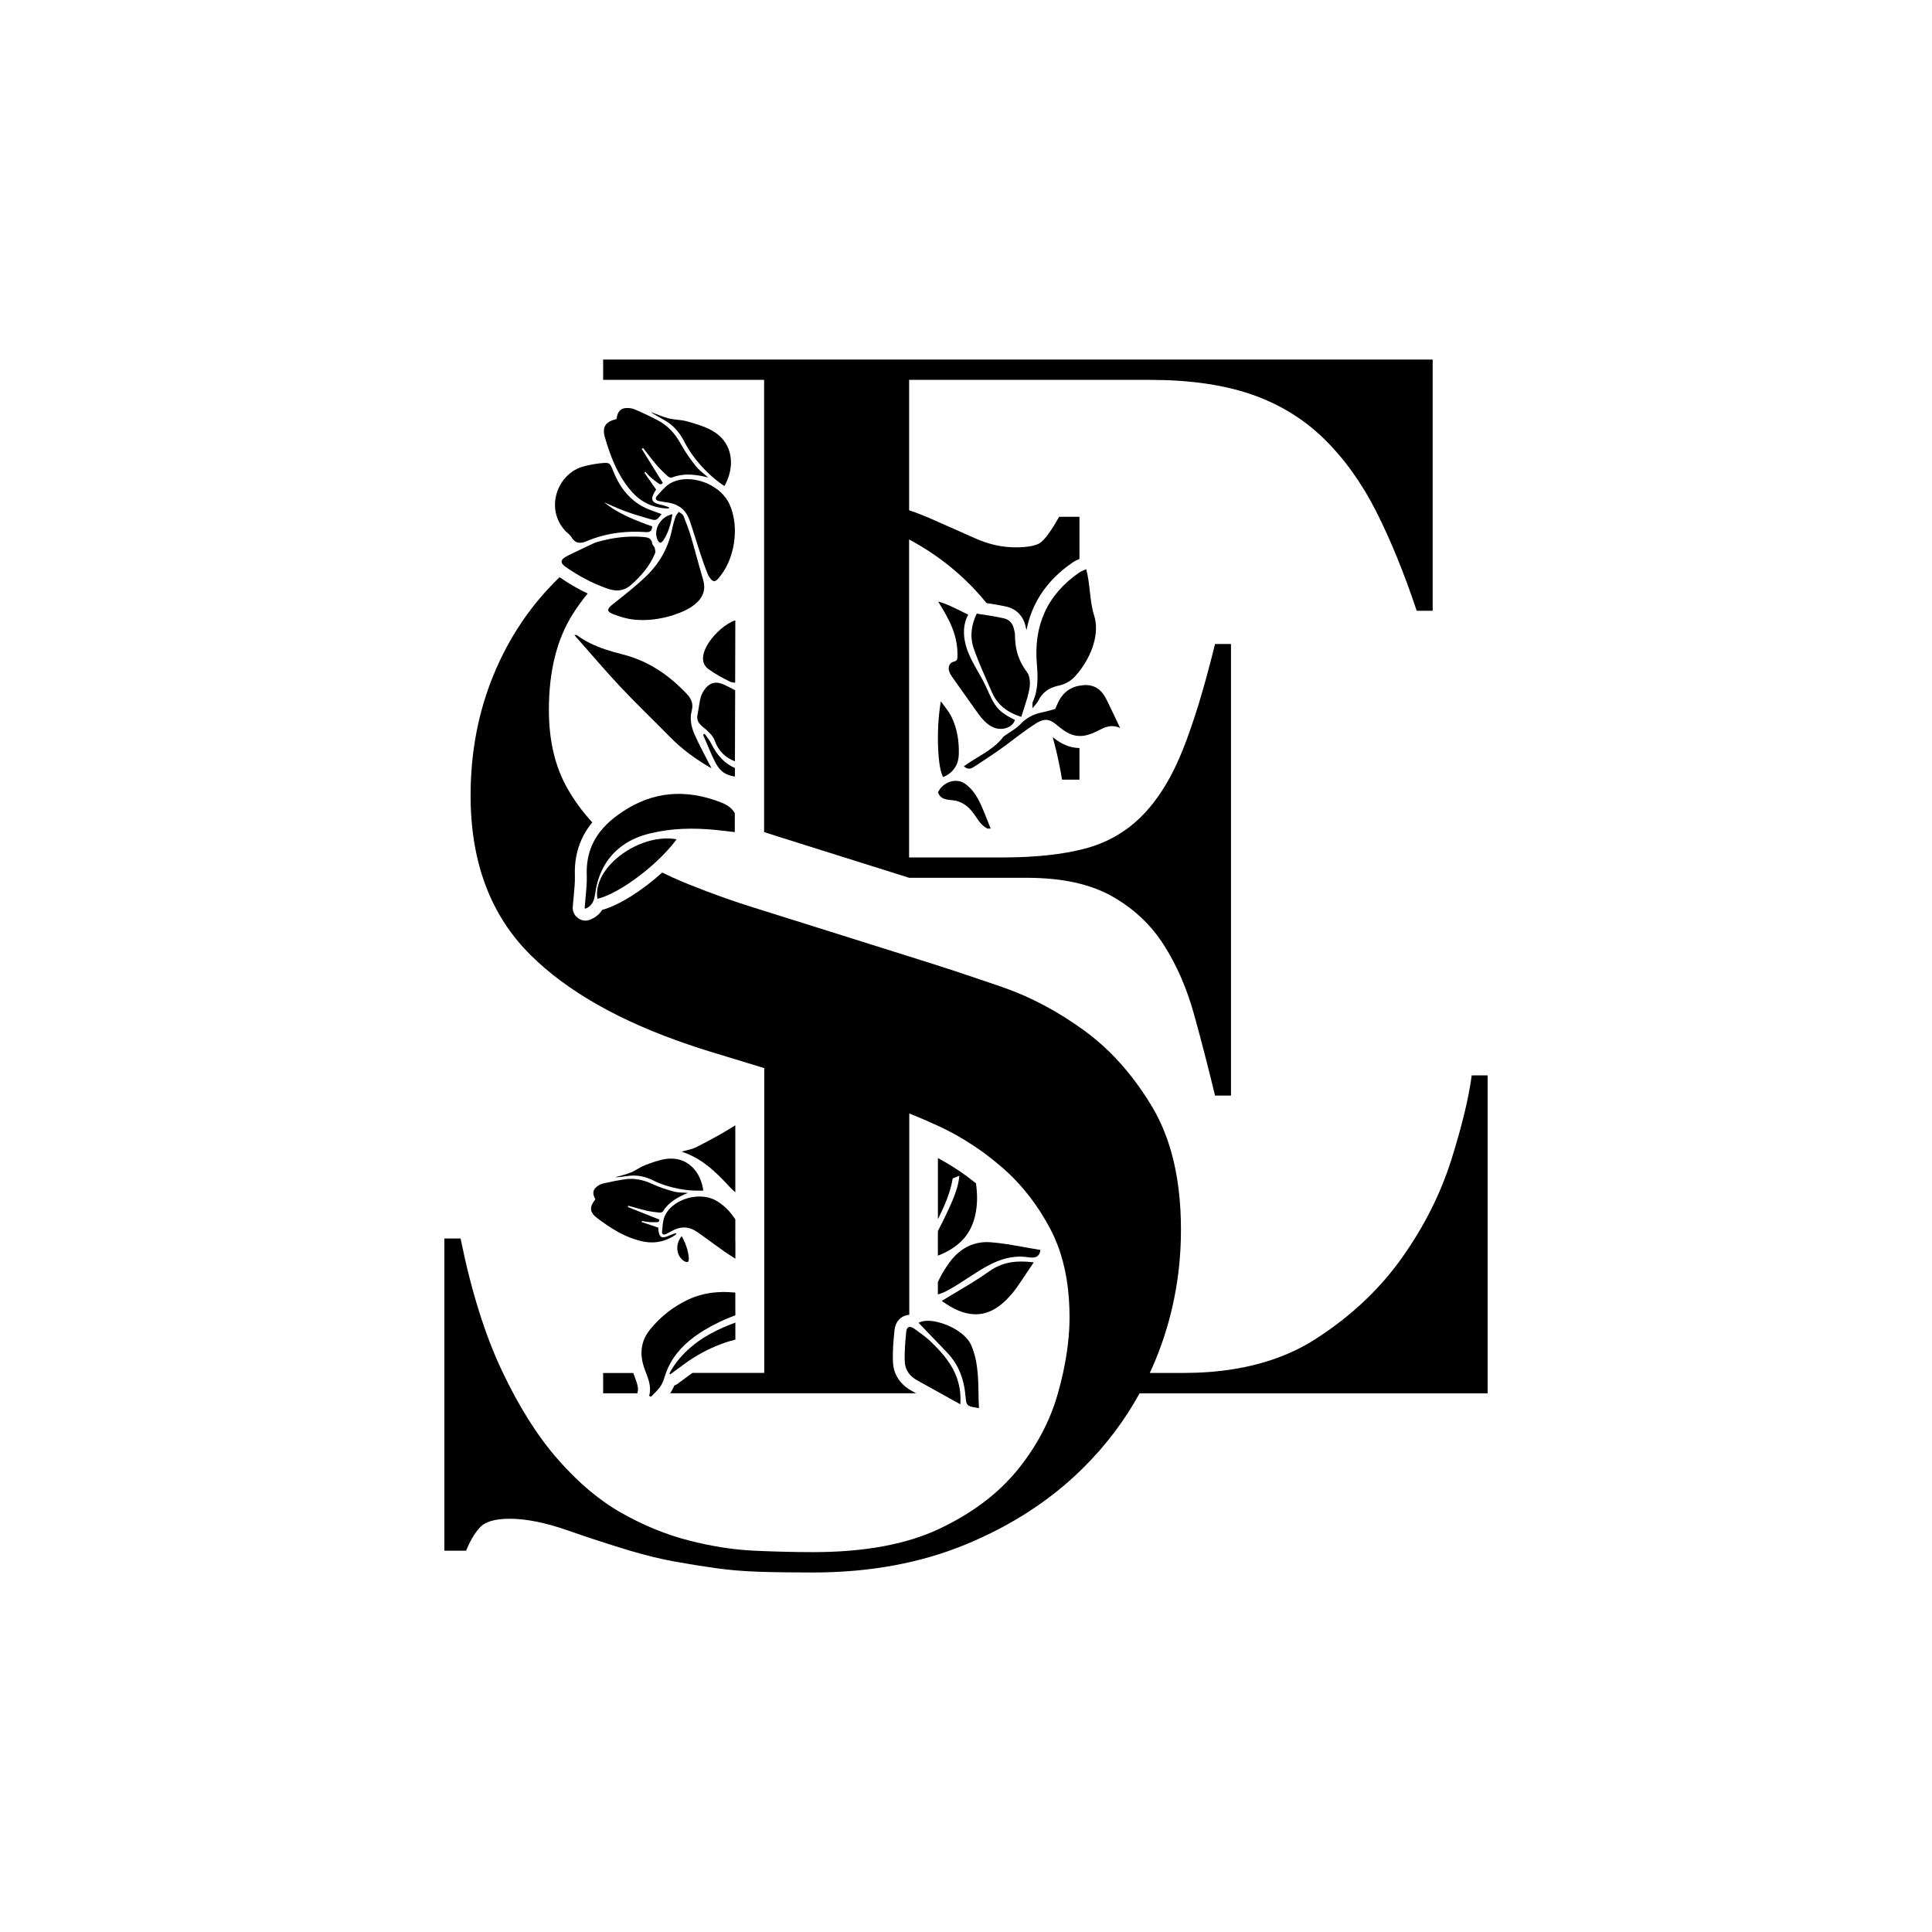 <?xml version="1.0" encoding="utf-8"?>
<!-- Generator: Adobe Illustrator 23.0.5, SVG Export Plug-In . SVG Version: 6.00 Build 0)  -->
<svg version="1.1" id="Layer_1" xmlns="http://www.w3.org/2000/svg" xmlns:xlink="http://www.w3.org/1999/xlink" x="0px" y="0px"
	 viewBox="0 0 500 500" style="enable-background:new 0 0 500 500;" xml:space="preserve">
<g>
	<path d="M244.11,201.11c0.84-0.36,1.53-0.82,2.1-1.35c1.22-1.14,1.87-2.66,1.93-4.54c0.09-3.35-0.4-6.66-1.89-9.69
		c-0.01-0.01-0.01-0.02-0.02-0.04c-0.71-1.44-1.82-2.68-2.74-4.01C242.14,189.28,242.74,199.24,244.11,201.11"/>
	<path d="M245.58,207c0.25,0.03,0.49,0.05,0.74,0.07c2.46,0.2,4.18,1.5,5.59,3.37c0.71,0.94,1.28,2,2.08,2.84
		c0.41,0.43,0.93,0.78,1.51,1.16h0.88c-1.1-2.75-1.96-5.18-3.14-7.44c-0.83-1.58-2.03-3.16-3.47-4.16
		c-1.27-0.89-2.81-0.95-4.17-0.43c-1.2,0.47-2.26,1.4-2.85,2.65C243.23,206.49,244.37,206.85,245.58,207"/>
	<path d="M190.3,308.56v-17.32c-0.02,0.01-0.05,0.02-0.07,0.04c-0.29,0.16-0.58,0.33-0.87,0.52c-0.45,0.29-0.9,0.55-1.36,0.83
		c-0.44,0.27-0.89,0.54-1.34,0.79c-1.35,0.78-2.73,1.52-4.11,2.25c-0.77,0.4-1.55,0.8-2.32,1.2c-0.28,0.14-0.57,0.26-0.87,0.37
		c-0.43,0.15-0.87,0.26-1.33,0.38c-0.19,0.05-0.39,0.1-0.59,0.15c-0.17,0.04-0.34,0.09-0.51,0.13c-0.17,0.05-0.34,0.09-0.52,0.15
		c0.49,0.16,0.96,0.33,1.42,0.52c0.46,0.19,0.91,0.39,1.35,0.61c0.88,0.44,1.71,0.93,2.5,1.46c0.3,0.2,0.59,0.41,0.88,0.63
		c0.73,0.54,1.44,1.12,2.12,1.73c0.71,0.63,1.4,1.3,2.08,1.98c0.22,0.23,0.45,0.46,0.67,0.69c0.44,0.46,0.88,0.94,1.32,1.41
		C189.25,307.62,189.77,308.12,190.3,308.56"/>
	<path d="M190.3,338.98v-4.46c-1.18-0.11-2.36-0.17-3.53-0.14c-0.37,0.01-0.74,0.02-1.11,0.05c-0.04,0-0.08,0.01-0.12,0.01
		c-0.31,0.02-0.62,0.05-0.92,0.08c-0.09,0.01-0.17,0.02-0.26,0.03c-0.25,0.03-0.51,0.07-0.76,0.11c-0.02,0-0.04,0.01-0.06,0.01
		c-0.09,0.01-0.17,0.03-0.26,0.04c-0.34,0.06-0.67,0.12-1,0.2c-0.01,0-0.02,0.01-0.03,0.01c-0.35,0.08-0.69,0.16-1.04,0.26
		c-0.09,0.02-0.17,0.05-0.26,0.08c-0.25,0.07-0.5,0.15-0.76,0.24c-0.11,0.03-0.22,0.08-0.33,0.11c-0.24,0.09-0.48,0.18-0.71,0.27
		c-0.1,0.04-0.2,0.08-0.3,0.12c-0.33,0.14-0.66,0.29-1,0.45c-0.47,0.23-0.93,0.47-1.39,0.72c-0.79,0.44-1.56,0.92-2.3,1.42
		c-0.83,0.57-1.63,1.19-2.4,1.85c-1.27,1.1-2.45,2.31-3.53,3.64c-0.21,0.25-0.39,0.51-0.57,0.76c-0.18,0.26-0.34,0.52-0.48,0.78
		c-0.41,0.73-0.7,1.49-0.89,2.26c-0.41,1.65-0.35,3.4,0.15,5.22c0.09,0.33,0.2,0.67,0.31,0.99c0.11,0.33,0.24,0.66,0.36,0.99
		c0.03,0.09,0.06,0.17,0.1,0.26c0.03,0.08,0.06,0.16,0.09,0.23c0.12,0.33,0.24,0.65,0.35,0.98c0.1,0.29,0.19,0.59,0.27,0.89
		c0.02,0.08,0.04,0.15,0.06,0.22c0.11,0.45,0.19,0.91,0.23,1.37c0.01,0.19,0.02,0.39,0.02,0.58c0,0.32-0.03,0.65-0.09,0.98
		c-0.04,0.22-0.08,0.44-0.14,0.67c0.17,0.07,0.33,0.13,0.5,0.2c0.28-0.29,0.56-0.58,0.85-0.87c0.11-0.11,0.22-0.22,0.33-0.33
		c0.39-0.4,0.77-0.82,1.09-1.26c0.24-0.32,0.44-0.67,0.62-1.04c0.02-0.04,0.04-0.07,0.06-0.11c0.1-0.2,0.18-0.41,0.26-0.62
		c0.08-0.21,0.15-0.42,0.21-0.63c0.13-0.43,0.27-0.85,0.42-1.26c0.1-0.26,0.2-0.53,0.3-0.78c0.27-0.66,0.58-1.29,0.92-1.89
		c1.02-1.81,2.31-3.38,3.8-4.78c1.48-1.39,3.16-2.6,4.97-3.69c0,0,0,0,0,0c0.38-0.23,0.77-0.45,1.16-0.66
		c0.13-0.07,0.27-0.15,0.4-0.23c0,0,0,0,0,0c0,0,0,0,0,0.01c0.08-0.05,0.17-0.1,0.25-0.14c0.2-0.11,0.39-0.22,0.59-0.32
		c0.47-0.25,0.95-0.48,1.42-0.71c0.38-0.18,0.76-0.36,1.14-0.53c0.99-0.45,2-0.85,3.02-1.23V338.98"/>
	<path d="M154.44,315.15c3.65,2.79,7.51,5.24,12.11,6.17c0.91,0.18,1.81,0.24,2.69,0.2c1.11-0.06,2.19-0.29,3.24-0.7
		c0.57-0.22,1.14-0.49,1.69-0.82c0.31-0.18,0.59-0.4,0.88-0.61c-0.04-0.08-0.07-0.16-0.11-0.24c-0.55,0.19-1.13,0.33-1.66,0.57
		c-0.17,0.08-0.32,0.14-0.47,0.2c-1.7,0.68-2.27,0.2-2.45-1.91c-0.01-0.13,0-0.27,0-0.3c-0.68-0.23-1.34-0.45-1.99-0.67
		c-0.78-0.26-1.54-0.52-2.3-0.77c0.02-0.1,0.05-0.2,0.07-0.29c0.52,0.09,1.04,0.22,1.57,0.27c0.25,0.03,0.5,0.04,0.74,0.05
		c0.33,0.02,0.65,0.02,0.98,0.01c0.54-0.02,1.24,0.14,1.22-0.68c-0.65-0.26-1.29-0.51-1.93-0.77c-2.09-0.83-4.17-1.66-6.24-2.49
		c0.04-0.11,0.08-0.22,0.12-0.33c1.6,0.44,3.18,0.92,4.79,1.29c0.57,0.13,1.15,0.23,1.73,0.31c0.52,0.07,1.05,0.13,1.58,0.18
		c0.28,0.03,0.72-0.1,0.85-0.3c0.77-1.23,1.76-2.17,2.87-2.93c1.09-0.75,2.3-1.33,3.58-1.86c-1.21-0.11-2.46-0.05-3.61-0.36
		c-0.09-0.02-0.17-0.05-0.26-0.07c-1.82-0.51-3.64-1.1-5.35-1.9c-2.36-1.1-4.75-1.58-7.3-1.17c-1.61,0.26-3.21,0.55-4.79,0.92
		c-0.23,0.06-0.46,0.11-0.69,0.16c-0.71,0.18-1.45,0.63-1.95,1.17c-0.71,0.77-0.6,1.79,0.01,2.8c-0.01,0.07,0,0.15-0.04,0.19
		C152.53,312.31,152.55,313.7,154.44,315.15"/>
	<path d="M190.3,321.19v-5.62c-0.06-0.09-0.11-0.17-0.17-0.26c-1.32-1.95-3.01-3.61-4.94-4.67c-0.3-0.16-0.61-0.3-0.92-0.42
		c-1.03-0.39-2.16-0.56-3.3-0.56c-1.72,0.01-3.48,0.44-5,1.21c-1.83,0.92-3.34,2.33-4.02,4.07c-0.45,1.17-0.48,2.51-0.61,3.78
		c-0.08,0.77,0.4,0.94,1.05,0.63c0.35-0.16,0.68-0.35,1.03-0.53c0.23-0.12,0.46-0.23,0.69-0.35c1.23-0.67,2.43-0.91,3.61-0.75
		c0.4,0.06,0.8,0.15,1.19,0.3c0.48,0.18,0.96,0.43,1.43,0.75c1.45,1,2.84,2.03,4.24,3.05c1.86,1.36,3.73,2.7,5.74,3.93V321.19"/>
	<path d="M173.88,299.85c-0.48-0.01-0.97,0.01-1.48,0.08c-1.88,0.27-3.72,0.96-5.51,1.64c-0.43,0.16-0.84,0.37-1.25,0.6
		c-0.78,0.43-1.54,0.93-2.36,1.26c-1.23,0.51-2.55,0.8-3.84,1.18c0,0.03,0,0.06,0,0.09c0.99-0.11,1.98-0.2,2.97-0.35
		c2.36-0.35,4.55,0.1,6.69,1.17c1.88,0.95,4.13,1.67,6.42,2.11c1.88,0.37,3.78,0.54,5.54,0.51c0.32,0,0.64,0,0.95-0.02
		c-0.07-0.53-0.17-1.05-0.31-1.56c-0.3-1.12-0.75-2.16-1.35-3.07C178.92,301.33,176.69,299.9,173.88,299.85"/>
	<path d="M178.01,326.58c0.19-0.11,0.27-0.58,0.25-0.89c-0.08-1.44-0.45-2.79-1.01-4.1c-0.11-0.27-0.24-0.54-0.37-0.81
		c-0.14-0.29-0.28-0.57-0.44-0.86c-0.34,0.38-0.6,0.8-0.79,1.24c-0.24,0.57-0.36,1.17-0.37,1.77c-0.01,1.4,0.61,2.75,1.8,3.46
		C177.36,326.55,177.8,326.7,178.01,326.58"/>
	<path d="M242.72,335c0.71-0.2,1.39-0.45,2.03-0.78c2.32-1.2,4.5-2.67,6.7-4.1c0.67-0.44,1.34-0.87,2.02-1.29
		c3.9-2.42,7.97-4.2,12.74-3.44c0.23,0.03,0.45,0.06,0.68,0.07c0.2,0.01,0.39,0.01,0.58-0.01c0.16-0.02,0.31-0.04,0.46-0.09
		c0.15-0.04,0.29-0.1,0.41-0.18c0.13-0.08,0.25-0.18,0.36-0.3c0.11-0.12,0.21-0.27,0.29-0.44c0.13-0.26,0.23-0.57,0.29-0.95
		c-1.15-0.19-2.3-0.39-3.46-0.6c-0.47-0.08-0.93-0.17-1.4-0.25c-2.71-0.49-5.43-0.96-8.18-1.16c-0.33-0.02-0.66-0.03-0.98-0.03
		c-0.08,0-0.16,0-0.24,0.01c-0.26,0.01-0.53,0.02-0.78,0.05c-0.06,0.01-0.12,0.01-0.18,0.02c-0.66,0.08-1.3,0.2-1.92,0.39
		c-2.59,0.78-4.79,2.5-6.53,4.95c-0.88,1.24-1.71,2.54-2.39,3.9c-0.19,0.37-0.35,0.7-0.5,1V335"/>
	<path d="M245.1,313.8c-0.76,1.62-1.57,3.22-2.38,4.81v6.36c6.62-2.58,9.81-6.94,10.13-14.07c0.06-1.4-0.04-3.02-0.27-4.66
		c-0.14-0.11-0.27-0.21-0.41-0.32c-0.62-0.49-1.24-0.98-1.88-1.45c-0.31-0.22-0.62-0.44-0.93-0.66c-0.34-0.24-0.67-0.48-1.01-0.71
		c-0.51-0.34-1.03-0.68-1.55-1.01c-0.82-0.52-1.66-1.02-2.5-1.51c-0.52-0.3-1.04-0.59-1.57-0.87v15.82
		c1.13-2.26,2.19-4.54,2.94-6.91c0.38-1.18,0.68-2.4,0.88-3.64c0.54-0.21,1.14-0.44,1.74-0.7c-0.12,1.25-0.39,2.46-0.76,3.64
		C246.89,309.93,246.01,311.87,245.1,313.8"/>
	<path d="M148.64,164.35c1.12,1.27,2.22,2.52,3.31,3.77c2.96,3.38,5.84,6.69,8.84,9.88c4.07,4.33,8.39,8.43,12.55,12.68
		c3.19,3.26,6.82,5.89,10.81,8.17c-0.22-0.42-0.44-0.83-0.65-1.25c-1.24-2.46-2.57-4.88-3.69-7.39c-0.88-1.96-1.36-4.1-0.8-6.24
		c0.48-1.78-0.06-3.09-1.24-4.35c-4.63-4.93-9.99-8.59-16.65-10.27c-2.91-0.73-5.8-1.59-8.48-2.93c-1.16-0.58-2.29-1.25-3.36-2.06
		C149.23,164.31,149.11,164.35,148.64,164.35"/>
	<path d="M190.26,178.65c-0.95-0.53-1.93-1.02-2.94-1.48c-1.78-0.82-3.29-0.65-4.56,0.76c-0.61,0.68-1.14,1.56-1.39,2.44
		c-0.41,1.48-0.53,3.03-0.85,4.53c-0.28,1.34,0.17,2.2,1.23,3.09c1.26,1.05,2.73,2.27,3.24,3.72c1,2.82,2.86,4.4,5.21,5.32
		L190.26,178.65"/>
	<path d="M190.3,160.55c-1.11,0.32-2.47,1.15-3.77,2.27c-3.46,2.98-6.47,7.97-3.15,10.37c1.69,1.23,3.56,2.22,5.43,3.17
		c0.42,0.21,0.93,0.29,1.45,0.31L190.3,160.55"/>
	<path d="M190.2,198.76c-2.47-1.05-4.58-3.14-6.08-6.22c-0.46-0.95-1.17-1.78-1.77-2.66c-0.13,0.1-0.27,0.2-0.4,0.29
		c0.49,1.14,0.99,2.28,1.47,3.42c2.25,5.3,3.09,6.73,6.77,7.39L190.2,198.76"/>
	<path d="M164.79,357.82c-0.14-0.45-0.32-0.95-0.53-1.52c-0.12-0.32-0.24-0.64-0.36-0.97h-7.81v5.26h8.87
		c0.01-0.05,0.02-0.11,0.03-0.16c0.04-0.15,0.07-0.29,0.09-0.44c0.02-0.15,0.03-0.29,0.03-0.44c0-0.11-0.01-0.22-0.02-0.34
		c-0.03-0.3-0.09-0.61-0.18-0.95C164.88,358.12,164.84,357.97,164.79,357.82"/>
	<path d="M380.88,278.3c-0.76,5.76-2.5,13.03-5.26,21.79c-2.76,8.77-7,17.23-12.75,25.36c-5.76,8.14-13.2,15.16-22.33,21.04
		c-6.16,3.97-13.37,6.6-21.63,7.89c-3.99,0.63-8.22,0.94-12.71,0.94h-8.64c0.53-1.12,1.03-2.27,1.51-3.43
		c2.14-5.2,3.75-10.55,4.84-16.02c1.15-5.72,1.72-11.59,1.72-17.61c0-12.3-2.26-22.5-6.77-30.62c0,0,0-0.01-0.01-0.01
		c-0.17-0.31-0.35-0.63-0.53-0.94c-0.45-0.77-0.92-1.52-1.39-2.26c0-0.01,0-0.01-0.01-0.02c-1.38-2.16-2.84-4.19-4.36-6.12
		c-1.71-2.15-3.5-4.16-5.39-6.02c-2.05-2.01-4.21-3.84-6.48-5.5c-6.88-5.01-13.95-8.77-21.2-11.28c-1.66-0.57-3.25-1.12-4.77-1.63
		c-5.16-1.76-9.57-3.22-13.24-4.38l-6.19-1.95l-37.52-11.8l-1.7-0.53c-5.97-1.83-11.88-3.94-17.74-6.3
		c-0.53-0.21-1.06-0.43-1.58-0.65c-1.85-0.76-3.63-1.58-5.37-2.44c-5.07,4.59-11.16,8.49-15.53,9.67c-0.66,1.03-1.68,2-3.27,2.59
		c-0.35,0.13-0.72,0.19-1.08,0.19c-0.71,0-1.4-0.24-1.96-0.7c-1.3-0.99-1.35-2.3-1.31-2.82c0.06-0.94,0.16-1.9,0.25-2.83
		c0.18-1.89,0.35-3.68,0.3-5.4c-0.18-5.23,1.33-9.82,4.5-13.68c-2.41-2.61-4.54-5.48-6.35-8.64c-3.25-5.63-4.88-12.46-4.88-20.48
		c0-10.01,2.06-18.28,6.19-24.8c1.19-1.88,2.48-3.64,3.85-5.31c-2.4-1.12-4.81-2.51-7.27-4.22c-0.05,0.05-0.1,0.09-0.14,0.13
		c-7.26,7.02-12.89,15.35-16.88,24.99c-4,9.64-6.01,20.1-6.01,31.38c0,17.29,5.19,31.07,15.58,41.34
		c9.51,9.41,23.17,17.15,40.99,23.18c1.62,0.56,3.29,1.1,4.98,1.62l14.45,4.41v78.88h-18.57c-0.13,0.1-0.27,0.19-0.4,0.28
		c-0.01,0.01-0.01,0.01-0.02,0.01l-3.47,2.55c-0.1,0.08-0.22,0.15-0.33,0.21c-0.11,0.06-0.23,0.11-0.35,0.16
		c-0.05,0.02-0.09,0.04-0.14,0.06c-0.22,0.54-0.48,1.05-0.77,1.52c-0.1,0.16-0.2,0.32-0.3,0.47h63.63
		c-0.41-0.23-0.83-0.46-1.24-0.69c-2.83-1.57-4.55-4.18-4.71-7.14c-0.16-2.78,0.07-5.45,0.37-8.4c0.27-2.7,2.08-3.97,3.83-4.06
		v-52.11c1.36,0.53,2.74,1.11,4.14,1.72c0.97,0.42,1.96,0.87,2.96,1.32c0.26,0.12,0.52,0.24,0.79,0.36
		c2.22,1.04,4.38,2.21,6.48,3.49c1.35,0.82,2.67,1.69,3.97,2.6c0.37,0.26,0.73,0.52,1.1,0.79c0.66,0.49,1.31,0.99,1.96,1.51
		c0.39,0.3,0.77,0.62,1.16,0.94c0.55,0.46,1.11,0.91,1.66,1.39c5,4.39,9.13,9.71,12.39,15.97c2.62,5.06,4.19,10.92,4.68,17.61
		c0.13,1.6,0.19,3.25,0.19,4.94c0,4.52-0.56,9.36-1.69,14.52c-0.38,1.7-0.81,3.44-1.31,5.21c-0.01,0.02-0.01,0.03-0.01,0.05
		c-1.96,6.97-5.36,13.45-10.17,19.46c-0.11,0.14-0.21,0.27-0.32,0.4c-5.01,6.14-11.76,11.22-20.26,15.23
		c-8.51,4.01-19.39,6.01-32.65,6.01c-4.75,0-9.82-0.13-15.2-0.37c-5.38-0.25-11.01-1.13-16.88-2.64c-5.89-1.5-11.7-3.88-17.46-7.13
		c-5.75-3.25-11.26-7.9-16.51-13.91c-5.26-6.01-10.08-13.65-14.45-22.92c-4.38-9.26-7.95-20.67-10.69-34.2H115v80.8h5.63
		c1-2.5,2.19-4.51,3.57-6.02c1.37-1.5,3.94-2.25,7.69-2.25c4.25,0,9.26,1,15.02,3.01c5.75,2.01,11.12,3.75,16.13,5.26
		c4.25,1.25,8.13,2.19,11.63,2.82c3.5,0.63,7,1.19,10.51,1.69c3.5,0.49,7.25,0.81,11.26,0.94c4,0.13,8.63,0.19,13.89,0.19
		c14.76,0,28.02-2.45,39.78-7.33c11.75-4.88,21.77-11.4,30.02-19.54c0.01-0.01,0.02-0.02,0.03-0.03
		c5.92-5.83,10.84-12.33,14.76-19.46H385V278.3H380.88"/>
	<path d="M164.79,357.82c0.05,0.15,0.09,0.29,0.13,0.44"/>
	<path d="M174.97,358.39c-0.11,0.06-0.23,0.11-0.35,0.16"/>
	<path d="M197.75,127.19v88.15c1.34,0.45,2.68,0.88,4.02,1.29c0.02,0.01,20.04,6.3,33.51,10.54h30.39c0.55,0,1.09,0.01,1.63,0.02
		c4.52,0.1,8.6,0.6,12.23,1.53c3,0.77,5.7,1.81,8.1,3.15c5.63,3.14,10.13,7.33,13.51,12.59c3.37,5.27,6,11.28,7.87,18.04
		c1.85,6.65,3.63,13.54,5.35,20.68c0.03,0.12,0.06,0.24,0.09,0.36h4.13V166.66h-4.13c-2.76,11.27-5.57,20.48-8.44,27.62
		c-2.08,5.16-4.48,9.53-7.22,13.11c-1.05,1.38-2.15,2.65-3.29,3.8c-4.12,4.14-9.07,6.95-14.83,8.46
		c-5.65,1.47-12.51,2.22-20.58,2.25h-24.82v-82.29c6.85,3.67,12.79,8.3,17.83,13.88c0.55,0.6,1.08,1.22,1.6,1.84
		c0.21,0.25,0.41,0.5,0.61,0.75c0.01,0,0.02,0,0.02,0c1.72,0.26,3.5,0.54,5.29,0.96c2.51,0.6,4.32,2.56,4.84,5.24
		c0.02,0.09,0.04,0.17,0.06,0.25c0.04,0.16,0.09,0.36,0.13,0.57c1.38-7.15,5.37-13.03,11.97-17.55c0.51-0.35,1-0.56,1.47-0.77
		c0.08-0.04,0.17-0.08,0.27-0.12v-10.91h-5.25c-2,3.51-3.57,5.7-4.69,6.58c-1.12,0.88-3.32,1.32-6.56,1.32
		c-2.76,0-5.48-0.47-8.16-1.41c-0.72-0.25-1.44-0.54-2.16-0.85c-3.38-1.5-7.2-3.2-11.45-5.07c-1.79-0.79-3.73-1.55-5.81-2.27V98.31
		h62.3c10.26,0,19.01,1.25,26.27,3.75c7.25,2.51,13.51,6.33,18.77,11.47c5.25,5.13,9.76,11.4,13.51,18.78
		c3.74,7.39,7.25,15.98,10.51,25.75h4.13V93.05H156.09v5.26h41.66V127.19"/>
	<path d="M272.45,190.78c0.28,1.04,0.55,2.08,0.8,3.12h0.01c0.62,2.6,1.16,5.23,1.6,7.88h4.5v-8.19c-1.96-0.03-3.82-0.65-5.68-1.9
		C273.23,191.38,272.82,191.07,272.45,190.78"/>
	<path d="M261.5,326.71c-0.47,0.08-0.94,0.19-1.41,0.32c-0.7,0.2-1.39,0.46-2.07,0.79c-0.45,0.22-0.91,0.47-1.35,0.75
		c-0.22,0.14-0.45,0.29-0.67,0.45c-0.66,0.47-1.32,0.92-2,1.37c-0.17,0.11-0.34,0.22-0.5,0.33c-0.66,0.43-1.32,0.85-1.98,1.26
		c-2.57,1.59-5.2,3.1-7.79,4.69c3.04,2.23,5.75,3.31,8.21,3.45c1.04,0.06,2.04-0.05,3.01-0.31c0.01,0,0.01,0,0.02-0.01
		c0.18-0.05,0.36-0.1,0.54-0.17c0.02-0.01,0.03-0.01,0.05-0.02c0.17-0.06,0.34-0.12,0.5-0.19c0.02-0.01,0.04-0.01,0.06-0.02
		c0.17-0.07,0.34-0.15,0.52-0.23c0.01,0,0.02-0.01,0.02-0.01c0.54-0.26,1.07-0.57,1.59-0.94c0.04-0.03,0.08-0.05,0.11-0.08
		c0.13-0.09,0.25-0.18,0.38-0.28c0.05-0.04,0.1-0.08,0.16-0.12c0.11-0.09,0.22-0.18,0.34-0.27c0.06-0.05,0.11-0.09,0.17-0.14
		c0.11-0.09,0.22-0.19,0.32-0.28c0.06-0.05,0.11-0.1,0.17-0.15c0.11-0.1,0.22-0.21,0.33-0.32c0.05-0.05,0.1-0.09,0.15-0.14
		c0.16-0.16,0.32-0.32,0.47-0.48c0.6-0.63,1.18-1.29,1.71-1.98c0.18-0.23,0.35-0.46,0.52-0.7c0.37-0.52,0.73-1.05,1.09-1.58
		c1.04-1.52,2.08-3.09,3.2-4.76c0.05-0.08,0.1-0.15,0.16-0.24c-0.08-0.01-0.16-0.02-0.24-0.03
		C265.26,326.43,263.34,326.39,261.5,326.71"/>
	<path d="M235.27,343.43c-0.13,0.03-0.25,0.1-0.36,0.21c-0.19,0.2-0.33,0.54-0.38,1.03c-0.26,2.63-0.5,5.29-0.36,7.92
		c0.11,1.98,1.31,3.59,3.12,4.6c2.03,1.13,4.07,2.26,6.14,3.41c1.13,0.63,2.28,1.26,3.44,1.91c0.55,0.31,1.1,0.61,1.67,0.92
		c0.06-0.99,0.05-1.94-0.03-2.83c-0.17-1.94-0.66-3.68-1.37-5.26c-1.5-3.32-3.99-5.98-6.69-8.53c-1.13-1.06-2.45-1.9-3.69-2.84
		C236.21,343.54,235.68,343.33,235.27,343.43"/>
	<path d="M239.18,341.88c-0.55,0.08-1.03,0.23-1.44,0.47c1.65,1.72,3.31,3.45,4.98,5.19c0.11,0.11,0.22,0.23,0.33,0.34
		c0.69,0.72,1.39,1.45,2.08,2.18c1.52,1.6,2.63,3.36,3.4,5.28c0.66,1.65,1.07,3.41,1.27,5.26c0.03,0.23,0.05,0.46,0.07,0.69
		c0.16,2.01,0.27,2.48,1.71,2.82c0.45,0.1,1.02,0.2,1.77,0.32c-0.08-1.42-0.09-2.85-0.12-4.27c-0.03-1.61-0.07-3.22-0.21-4.81
		c-0.21-2.44-0.66-4.85-1.66-7.19c-0.04-0.09-0.08-0.18-0.13-0.27c-1.33-2.69-5.11-4.92-8.52-5.73
		C241.43,341.84,240.2,341.73,239.18,341.88"/>
	<path d="M185.03,214.77c1.69,0.16,3.38,0.37,5.13,0.58l0.01-4.89c-0.76-1.36-2.01-2.19-3.53-2.78c-9.17-3.59-17.69-2.88-25.6,2.44
		c-0.73,0.49-1.46,1.01-2.18,1.58c-1.32,1.05-2.46,2.18-3.42,3.38c-2.51,3.15-3.74,6.87-3.59,11.35c0.02,0.58,0.01,1.16,0,1.74
		c-0.05,1.52-0.21,3.05-0.35,4.57c-0.07,0.75-0.14,1.5-0.19,2.25c0,0.06,0.12,0.12,0.18,0.18c0.33-0.13,0.61-0.28,0.86-0.46
		c1.14-0.8,1.5-2.08,1.7-3.53c0.71-5.11,2.95-9.14,6.48-11.91c2.03-1.59,4.48-2.77,7.32-3.49c0.2-0.05,0.4-0.09,0.6-0.14
		c2.72-0.65,5.45-1.01,8.19-1.13C179.43,214.39,182.23,214.5,185.03,214.77"/>
	<path d="M162.02,220.33c-4.81,3.09-8.18,7.86-7.4,12.27c0.76-0.17,1.6-0.46,2.49-0.84c3.38-1.44,7.58-4.26,11.3-7.49
		c2.05-1.77,3.95-3.67,5.49-5.53c0.28-0.33,0.54-0.66,0.8-0.99c0.14-0.18,0.28-0.37,0.41-0.55c-1.39-0.25-2.82-0.27-4.26-0.11
		C167.77,217.43,164.67,218.63,162.02,220.33"/>
	<path d="M146.84,137.88c0.4,0.37,0.81,0.72,1.08,1.17c0.14,0.24,0.29,0.45,0.45,0.62c0.95,1.07,2.1,0.95,3.54,0.35
		c2.82-1.18,5.72-1.89,8.68-2.21c2.02-0.22,4.07-0.26,6.13-0.13c0.13,0.01,0.25,0.01,0.37,0.02c1.06,0.08,1.63-0.21,1.68-1.39
		c0-0.03,0.01-0.05,0.01-0.09c-0.56-0.2-1.12-0.4-1.67-0.6c-0.42-0.15-0.85-0.32-1.27-0.48c-2.9-1.12-5.69-2.4-8.24-4.2
		c-0.43-0.3-0.86-0.62-1.28-0.95c0.56,0.24,1.12,0.49,1.68,0.73c1.23,0.54,2.46,1.09,3.72,1.55c1.98,0.72,3.99,1.35,6.02,1.92
		c0.04,0.01,0.09,0.03,0.13,0.04c0.07,0.02,0.14,0.04,0.21,0.06c0.97,0.27,1.42,0.37,1.84,0.14c0.36-0.19,0.69-0.62,1.3-1.39
		c-0.09-0.03-0.19-0.07-0.28-0.1c-0.02-0.01-0.04-0.01-0.06-0.02c-0.57-0.2-1.14-0.41-1.71-0.61c-0.42-0.15-0.83-0.3-1.24-0.47
		c-0.05-0.02-0.1-0.04-0.15-0.06c-2.01-0.83-3.67-2-5.05-3.41c-1.73-1.77-3.02-3.94-4-6.39c-0.89-2.22-0.92-2.33-3.2-2.1
		c-0.06,0.01-0.12,0.01-0.18,0.02c-1.45,0.15-2.91,0.43-4.33,0.81c-6.86,1.84-10.17,11.12-4.51,16.9
		C146.63,137.68,146.73,137.78,146.84,137.88"/>
	<path d="M164.21,105.93c-0.16-0.07-0.34-0.12-0.52-0.17c-0.69-0.18-1.47-0.22-2.14-0.1c-0.12,0.02-0.22,0.06-0.33,0.1
		c-0.98,0.35-1.5,1.31-1.62,2.56c-0.06,0.05-0.1,0.14-0.17,0.16c-2.7,0.68-3.66,2-2.88,4.69c0.35,1.2,0.72,2.39,1.13,3.56
		c1.37,3.9,3.17,7.59,6.01,10.74c0.09,0.1,0.19,0.19,0.29,0.29c0.84,0.87,1.76,1.6,2.76,2.17c1.12,0.65,2.33,1.11,3.63,1.38
		c0.48,0.1,0.96,0.19,1.46,0.24c0.2,0.02,0.4,0.03,0.6,0.03c0.22,0,0.44,0,0.66,0.01c0.02-0.1,0.04-0.21,0.06-0.31
		c-0.14-0.05-0.27-0.09-0.41-0.14c-0.45-0.16-0.89-0.32-1.35-0.43c-0.07-0.02-0.14-0.04-0.21-0.05c-1.78-0.37-2.51-0.86-2.37-1.86
		c0.07-0.47,0.34-1.06,0.79-1.8c0.08-0.14,0.18-0.26,0.21-0.29c-0.25-0.36-0.5-0.71-0.74-1.06c-0.12-0.17-0.24-0.34-0.35-0.51
		c-0.66-0.95-1.31-1.88-1.96-2.8c0.09-0.07,0.18-0.15,0.27-0.23c0.43,0.45,0.84,0.94,1.3,1.36c0.35,0.32,0.72,0.62,1.1,0.91
		c0.16,0.12,0.32,0.25,0.48,0.36c0.18,0.12,0.36,0.28,0.54,0.4c0.35,0.23,0.72,0.33,1.08-0.18c-0.03-0.05-0.07-0.11-0.1-0.16
		c-0.3-0.48-0.6-0.96-0.9-1.45c-1.49-2.41-2.97-4.8-4.45-7.18c0.11-0.07,0.23-0.15,0.35-0.23c1.2,1.53,2.37,3.09,3.63,4.57
		c0.57,0.66,1.19,1.28,1.83,1.88c0.32,0.3,0.64,0.59,0.96,0.89c0.24,0.22,0.75,0.41,1.02,0.31c1.85-0.72,3.68-0.87,5.53-0.71
		c1.29,0.11,2.59,0.37,3.9,0.7c-0.93-0.82-1.96-1.56-2.79-2.46c-0.13-0.13-0.26-0.26-0.37-0.41c-1.44-1.83-2.82-3.75-3.93-5.79
		c-1.46-2.69-3.39-4.81-6.08-6.2c-1.53-0.79-3.08-1.56-4.66-2.25C165.06,106.29,164.64,106.1,164.21,105.93"/>
	<path d="M167,149.34c-2.48,2.34-5.16,4.46-7.83,6.58c-0.22,0.17-0.44,0.35-0.66,0.53c-1.11,0.88-1.44,1.48-0.76,2
		c0.2,0.16,0.49,0.31,0.89,0.47c1.75,0.69,3.62,1.25,5.49,1.44c3.56,0.37,7.06-0.21,10.09-1.16c2.55-0.87,4.63-1.76,6.28-3.41
		c1.01-1,1.58-2.1,1.72-3.32c0.09-0.77,0-1.59-0.26-2.47c-0.64-2.15-1.23-4.31-1.83-6.47c-0.43-1.56-0.86-3.12-1.32-4.66
		c-0.25-0.83-0.53-1.66-0.82-2.48c-0.3-0.82-0.61-1.64-0.94-2.45c-0.06-0.15-0.12-0.3-0.18-0.45c-0.13-0.32-0.5-0.55-0.85-0.79
		c-0.12-0.08-0.23-0.16-0.33-0.24c-0.29,0.4-0.68,0.77-0.84,1.22c-0.05,0.16-0.1,0.32-0.16,0.48c-0.01,0.05-0.03,0.09-0.05,0.14
		c-0.28,0.86-0.52,1.73-0.69,2.61c-0.07,0.37-0.17,0.72-0.25,1.07c-0.29,1.21-0.68,2.37-1.15,3.48c-0.29,0.69-0.61,1.37-0.97,2.03
		C170.38,145.65,168.85,147.6,167,149.34"/>
	<path d="M184.99,126.2c-0.33-0.22-0.68-0.43-1.03-0.62c-0.98-0.53-2.04-0.93-3.11-1.2c-2.68-0.68-5.49-0.49-7.6,0.84
		c-1.24,0.78-2.2,2.03-3.22,3.14c-0.29,0.32-0.36,0.6-0.27,0.82c0.1,0.24,0.39,0.42,0.82,0.5c0.37,0.08,0.75,0.14,1.12,0.2
		c0.37,0.06,0.74,0.12,1.12,0.17c0.09,0.01,0.17,0.04,0.26,0.05c0.16,0.03,0.31,0.06,0.46,0.09c0.89,0.2,1.67,0.53,2.35,0.98
		c0.12,0.08,0.25,0.16,0.36,0.25c0.25,0.2,0.49,0.41,0.71,0.65c0.56,0.6,1.01,1.34,1.35,2.2c0.06,0.14,0.12,0.27,0.17,0.42
		c0.96,2.8,1.8,5.64,2.72,8.45c0.62,1.91,1.29,3.81,2.06,5.66c0.15,0.36,0.41,0.69,0.65,1c0.41,0.54,0.83,0.72,1.28,0.51
		c0.19-0.09,0.38-0.23,0.58-0.45c4.42-4.9,5.74-13.47,2.98-19.46c-0.25-0.54-0.57-1.04-0.92-1.53
		C187.08,127.85,186.11,126.93,184.99,126.2"/>
	<path d="M169.18,141.33c-0.16-0.21-0.35-0.41-0.38-0.64c0-0.02-0.01-0.04-0.01-0.06c-0.02-0.12-0.04-0.22-0.07-0.33
		c-0.29-1-1.04-1.21-1.93-1.3c-0.19-0.02-0.38-0.03-0.58-0.05c-2.9-0.21-5.74,0.01-8.55,0.56c-1.21,0.24-2.42,0.54-3.62,0.91
		c-1.96,0.94-3.94,1.83-5.89,2.79c-0.48,0.24-0.95,0.47-1.42,0.71c-1.77,0.91-1.84,1.77-0.24,2.87c0.22,0.15,0.44,0.29,0.66,0.44
		c2.24,1.51,4.59,2.85,7.06,3.93c1.15,0.5,2.32,0.96,3.53,1.34c0.19,0.06,0.37,0.1,0.55,0.14c1.83,0.43,3.52,0.05,5.02-1.26
		c2.61-2.3,4.86-4.88,6.19-8.13c0.01-0.02,0.02-0.05,0.03-0.07c0.17-0.41,0-1.01-0.13-1.49
		C169.35,141.58,169.27,141.45,169.18,141.33"/>
	<path d="M184.13,111.35c-1.96-1.06-4.18-1.69-6.35-2.31c-0.8-0.23-1.65-0.32-2.49-0.41c-0.75-0.09-1.5-0.17-2.22-0.35
		c-1.52-0.38-2.97-1.03-4.45-1.57c-0.02,0.02-0.04,0.05-0.06,0.08c1.01,0.59,2.02,1.19,3.05,1.75c2.48,1.32,4.24,3.27,5.5,5.78
		c1.27,2.51,3.18,5.07,5.35,7.29c1.17,1.2,2.42,2.3,3.67,3.23c0.45,0.34,0.91,0.66,1.36,0.95c0.21-0.38,0.4-0.76,0.57-1.15
		C190.27,119.73,189.32,114.14,184.13,111.35"/>
	<path d="M170.04,139.38c0.02,0.07,0.05,0.15,0.07,0.22c0.01,0.01,0.01,0.02,0.01,0.03c0.03,0.09,0.08,0.18,0.13,0.26
		c0.16,0.27,0.39,0.53,0.6,0.56c0.26,0.03,0.66-0.37,0.86-0.67c0.03-0.05,0.06-0.09,0.08-0.14c0.24-0.37,0.45-0.75,0.64-1.13
		c0.57-1.14,0.97-2.34,1.25-3.59c0.02-0.1,0.04-0.2,0.06-0.3c0.07-0.34,0.13-0.68,0.19-1.02c0.03-0.18,0.06-0.36,0.09-0.54
		c-0.28,0.06-0.56,0.15-0.82,0.25c-0.74,0.29-1.39,0.72-1.91,1.26c-0.01,0.01-0.02,0.02-0.03,0.04c-0.63,0.66-1.08,1.45-1.3,2.3
		C169.75,137.73,169.76,138.58,170.04,139.38"/>
	<path d="M187.12,343.56c-0.58,0.25-1.15,0.52-1.72,0.8c-0.5,0.25-0.99,0.52-1.48,0.79c0,0-0.01,0-0.01,0
		c-0.13,0.07-0.25,0.13-0.38,0.2c-1.03,0.59-2.02,1.21-2.96,1.89c-0.28,0.21-0.56,0.42-0.83,0.64c-0.29,0.22-0.56,0.45-0.84,0.68
		c-0.62,0.52-1.21,1.06-1.77,1.63c-0.28,0.28-0.54,0.56-0.8,0.85c-0.78,0.87-1.5,1.79-2.15,2.79c-0.22,0.33-0.43,0.67-0.63,1.02
		c-0.02,0.03-0.03,0.07-0.05,0.1c-0.07,0.13-0.13,0.26-0.19,0.38c-0.02,0.04-0.04,0.08-0.06,0.13c0.07,0.07,0.14,0.14,0.21,0.22
		c0.15-0.11,0.31-0.23,0.46-0.34c1-0.73,1.99-1.47,2.99-2.2c0.01,0,0.01-0.01,0.02-0.01c0.41-0.3,0.82-0.59,1.23-0.88
		c0.07-0.05,0.14-0.09,0.2-0.13c0.35-0.24,0.7-0.47,1.05-0.69c0.05-0.03,0.1-0.06,0.16-0.1c0.37-0.23,0.74-0.46,1.12-0.68
		c0.02-0.01,0.05-0.02,0.07-0.04c0.41-0.24,0.81-0.47,1.23-0.69c0,0,0,0,0.01,0c0.64-0.34,1.28-0.66,1.94-0.96
		c0.84-0.39,1.69-0.75,2.55-1.07c0.29-0.11,0.57-0.22,0.86-0.32c0.97-0.34,1.96-0.63,2.96-0.88v-4.4c-1.01,0.37-2.02,0.77-3.01,1.2
		v0C187.24,343.51,187.18,343.54,187.12,343.56"/>
	<path d="M268.65,181.45c0.01-0.01,0.01-0.02,0.02-0.03c0.11-0.23,0.23-0.44,0.35-0.64c0.04-0.07,0.09-0.15,0.13-0.22
		c0.88-1.37,2.07-2.25,3.61-2.78c0.42-0.15,0.86-0.27,1.34-0.37c1.45-0.28,3.01-1.17,4.02-2.26c0.22-0.24,0.45-0.49,0.66-0.75
		c0.2-0.24,0.4-0.49,0.59-0.73c3.1-4.01,5.31-9.66,3.77-14.45c-1.17-3.61-0.96-8.05-2.04-11.92c-0.8,0.38-1.3,0.55-1.72,0.83
		c0,0-0.01,0-0.01,0c-8.36,5.73-11.91,13.77-11.03,23.75c0.01,0.12,0.02,0.24,0.03,0.37c0.17,2.07,0.23,4.08-0.09,6.05
		c-0.19,1.14-0.5,2.27-1,3.38c-0.02,0.05-0.04,0.1-0.05,0.15c-0.06,0.29-0.01,0.7-0.05,1.48
		C267.93,182.37,268.4,181.96,268.65,181.45"/>
	<path d="M284.02,189.18c0.89-0.45,1.78-0.95,2.79-1.16c0.9-0.19,1.9-0.14,3.08,0.39c-1.13-2.36-2.08-4.45-3.08-6.46
		c-0.21-0.41-0.41-0.83-0.62-1.24c-1.13-2.19-2.9-3.52-5.5-3.41c-0.13,0.01-0.25,0.03-0.37,0.03c-0.33,0.03-0.64,0.07-0.95,0.12
		c-1.97,0.35-3.59,1.31-4.77,3.02c-0.14,0.2-0.28,0.41-0.41,0.63c-0.38,0.68-0.67,1.43-1.11,2.38c-0.8,0.22-1.68,0.5-2.58,0.7
		c-0.02,0-0.04,0.01-0.06,0.01c-0.08,0.02-0.17,0.04-0.25,0.06c-0.86,0.17-1.68,0.38-2.45,0.68c-0.7,0.27-1.37,0.62-2,1.06
		c-0.02,0.02-0.05,0.03-0.07,0.05c-0.51,0.35-1,0.76-1.45,1.25c-0.15,0.15-0.3,0.3-0.46,0.44c-0.24,0.22-0.49,0.42-0.74,0.62
		c-1.05,0.81-2.24,1.5-3.32,2.28c-0.28,0.39-0.58,0.74-0.9,1.08c-1.24,1.33-2.72,2.38-4.28,3.37c-1.68,1.06-3.44,2.04-5.08,3.24
		c1.28,1.1,2.1,0.48,2.87-0.02c1.01-0.66,2.01-1.32,3.01-1.98c1.19-0.79,2.38-1.59,3.54-2.42c1.88-1.33,3.7-2.76,5.55-4.12
		c1.18-0.87,2.38-1.72,3.61-2.51c1.32-0.84,2.29-1.07,3.13-0.93c1.45,0.24,2.5,1.57,4.27,2.76c1.38,0.93,2.66,1.34,3.95,1.37
		C280.86,190.51,282.36,190.01,284.02,189.18"/>
	<path d="M262.36,184.78c0.16,0.07,0.32,0.15,0.49,0.22c0.47,0.19,0.95,0.36,1.47,0.51c0.06-0.21,0.13-0.41,0.19-0.62
		c0.09-0.28,0.18-0.56,0.27-0.85c0.15-0.45,0.29-0.9,0.44-1.35c0.47-1.46,0.92-2.92,1.19-4.42c0.25-1.37,0.18-3.28-0.6-4.28
		c-0.17-0.22-0.32-0.44-0.47-0.67c-1.37-1.97-2.15-4.06-2.48-6.31c-0.13-0.92-0.2-1.87-0.19-2.85c0-0.43-0.16-0.86-0.25-1.3
		c-0.28-1.44-1.17-2.49-2.51-2.81c-0.59-0.14-1.19-0.26-1.79-0.38c-1.48-0.28-2.97-0.49-4.44-0.72c-0.3-0.05-0.6-0.09-0.9-0.14
		c-0.74,1.51-1.17,2.98-1.31,4.41c-0.16,1.59,0.02,3.14,0.55,4.65c1.33,3.8,3.03,7.48,4.64,11.18
		C257.8,181.72,259.68,183.58,262.36,184.78"/>
	<path d="M250.59,159.07c-0.36-0.16-0.72-0.34-1.09-0.52c-1.12-0.55-2.27-1.14-3.43-1.66c-1.08-0.49-2.17-0.93-3.27-1.19
		c2.83,4.53,5.19,8.73,4.98,14.33c-0.01,0.3-0.04,0.62-0.23,0.85c-0.27,0.32-0.75,0.33-1.13,0.51c-0.71,0.33-1,1.23-0.86,2
		c0.14,0.77,0.6,1.43,1.05,2.07c1.96,2.76,3.91,5.53,5.87,8.29c1.27,1.79,2.65,3.68,4.67,4.53c0.13,0.05,0.26,0.1,0.39,0.14
		c1.35,0.42,2.94,0.21,4.02-0.58c0.51-0.37,0.91-0.88,1.1-1.51c-0.42-0.22-0.84-0.43-1.25-0.66c-1.05-0.57-2.05-1.21-2.88-2.05
		c-1.64-1.67-2.43-3.98-3.44-6.09c-1.42-3-3.37-5.74-4.58-8.83c-0.94-2.4-1.38-5.15-0.74-7.61
		C249.95,160.38,250.22,159.71,250.59,159.07"/>
</g>
</svg>
